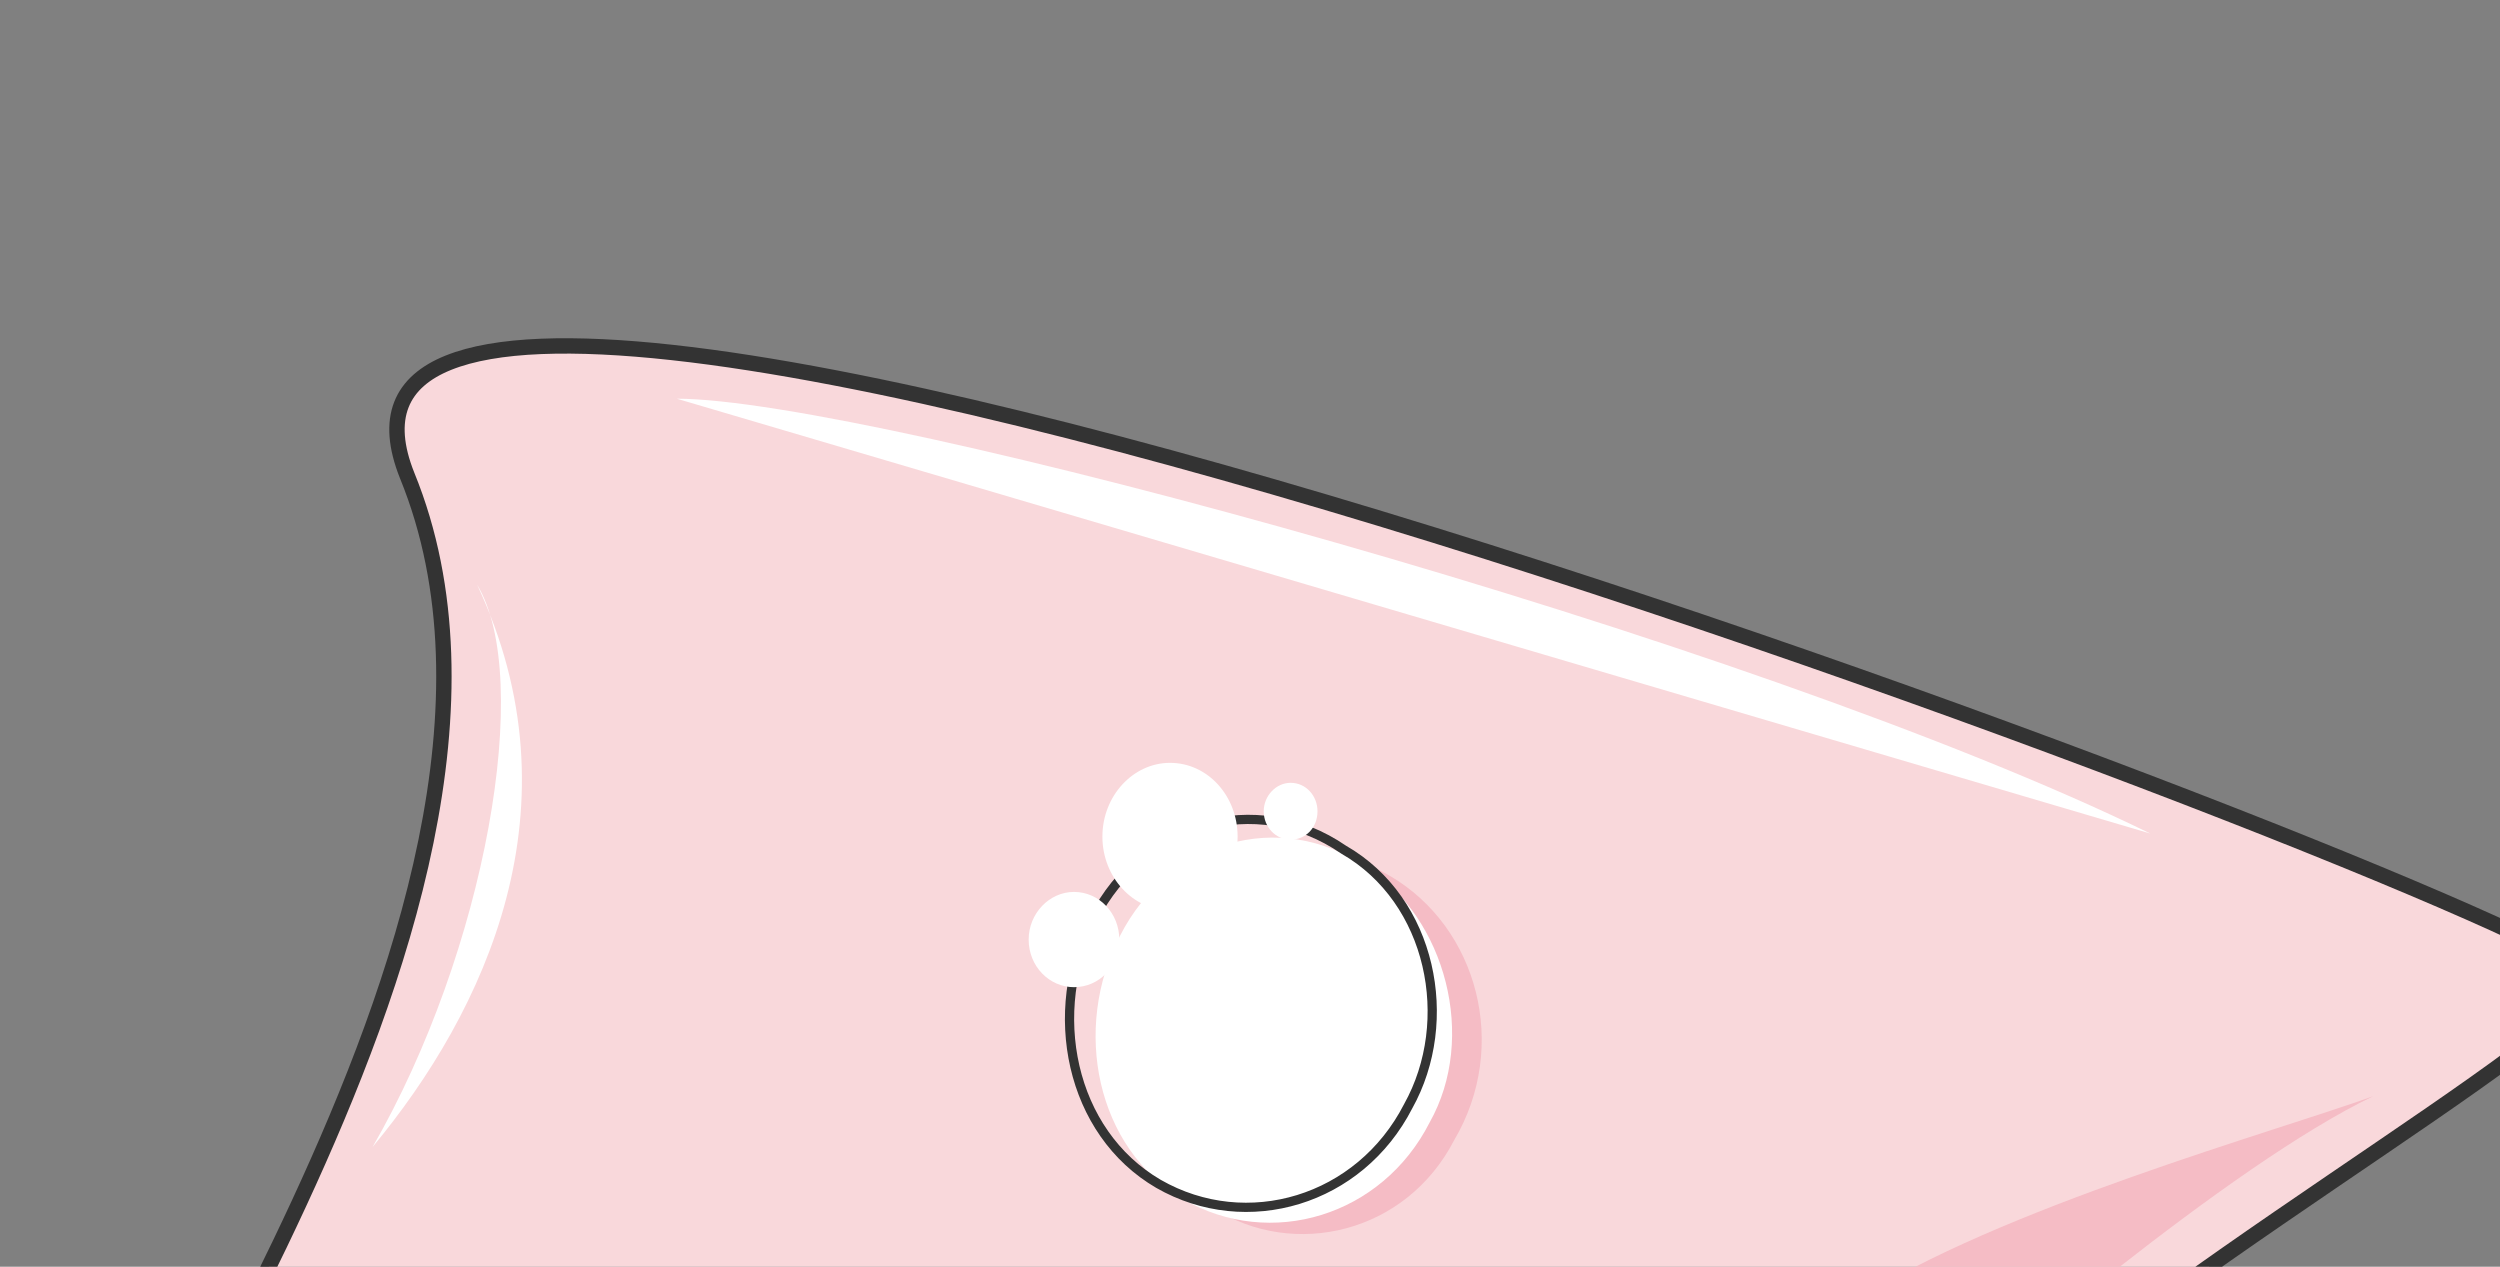 <svg xmlns="http://www.w3.org/2000/svg" version="1.0" viewBox="0 0 130.091 65.915"><rect x="0" y="0" width="130.091" height="65.915" fill="#808080" stroke="none"/><defs><clipPath clipPathUnits="userSpaceOnUse" id="a"><path d="M6.316 16.95h129.921v65.96H6.317z"/></clipPath></defs><path clip-path="url(#a)" d="M134.918 50.93c-.4 3.077-24.585 16.39-33.74 26.143-9.154 9.315-24.145-1.319-51.248.44-27.504 2.239-32.9 2.239-41.255 3.998C.76 83.31 30.78 48.25 21.187 24.745 11.593.76 135.318 48.251 134.918 50.929z" fill="#f9d8db" fill-rule="evenodd"/><path d="M75.674 59.324c-2.518 4.877-8.355 6.196-12.512 3.558-4.597-2.678-6.276-8.875-3.758-13.752 2.918-4.437 8.315-6.236 12.912-3.558 4.597 2.679 6.236 8.875 3.358 13.752z" fill="#f5bcc5" fill-rule="evenodd"/><path d="M74.395 58.405c-2.479 4.877-8.275 6.636-12.832 3.997-4.518-2.638-5.797-8.874-3.278-13.712 2.478-4.877 8.275-6.675 12.832-3.557 4.117 2.638 5.756 8.874 3.278 13.272z" fill="#fff" fill-rule="evenodd"/><path d="M16.11 66.88c-2.079 3.997-7.515 11.592-2.079 10.713 5.397-.88 35.38-3.558 47.452-2.678 12.072.88 20.827 2.678 25.384 3.557 4.997.88 7.516.88 12.073-3.118 4.597-3.997 17.07-14.71 24.545-18.309-4.957 1.8-19.548 5.837-27.023 10.714-7.516 4.477-17.51 1.799-35.379-.88-18.349-2.238-35.818 5.797-39.136 5.797-5.437 0-7.516-2.239-5.837-5.797z" fill="#f5bcc5" fill-rule="evenodd"/><path d="M35.219 20.747c10.034 0 55.846 12.433 76.673 22.627zm-10.394 9.675c2.958 4.877.44 19.068-5.437 29.262 5.877-7.076 10.874-17.71 5.437-29.262z" fill="#fff" fill-rule="evenodd"/><path d="M68.558 75.794c6.277.44 12.513 2.239 19.149 2.678 2.518.44 5.437.88 7.915 0 3.758-1.758 6.236-6.236 9.554-8.474-6.236 1.798-9.154 7.595-15.79 7.155-6.676-.44-14.551-3.558-20.828-1.359z" fill="#f198a8" fill-rule="evenodd"/><path clip-path="url(#a)" d="M134.918 50.93c-.4 3.077-24.585 16.39-33.74 26.143-9.154 9.315-24.145-1.319-51.248.44-27.504 2.239-32.9 2.239-41.255 3.998C.76 83.31 30.78 48.25 21.187 24.745 11.593.76 135.318 48.251 134.918 50.929" fill="none" stroke="#333" stroke-width=".8" stroke-linecap="round" stroke-linejoin="round"/><path d="M73.276 57.565c-2.519 4.917-8.395 6.676-12.993 4.038-4.597-2.679-5.876-8.955-3.358-13.832 2.519-4.917 8.395-6.716 12.993-3.558 4.597 2.639 5.836 8.915 3.358 13.352" fill="none" stroke="#333" stroke-width=".48" stroke-linecap="round" stroke-linejoin="round"/><path d="M57.365 43.534c0-2.12 1.6-3.838 3.518-3.838 1.959 0 3.518 1.719 3.518 3.838 0 2.118-1.56 3.837-3.518 3.837-1.919 0-3.518-1.719-3.518-3.837zm8.395-1.32c0-.8.64-1.479 1.4-1.479.799 0 1.398.68 1.398 1.48 0 .839-.6 1.479-1.399 1.479-.76 0-1.399-.64-1.399-1.48zM53.528 48.89c0-1.359 1.079-2.478 2.358-2.478 1.32 0 2.359 1.12 2.359 2.478 0 1.4-1.04 2.479-2.359 2.479-1.28 0-2.358-1.08-2.358-2.479z" fill="#fff" fill-rule="evenodd"/></svg>